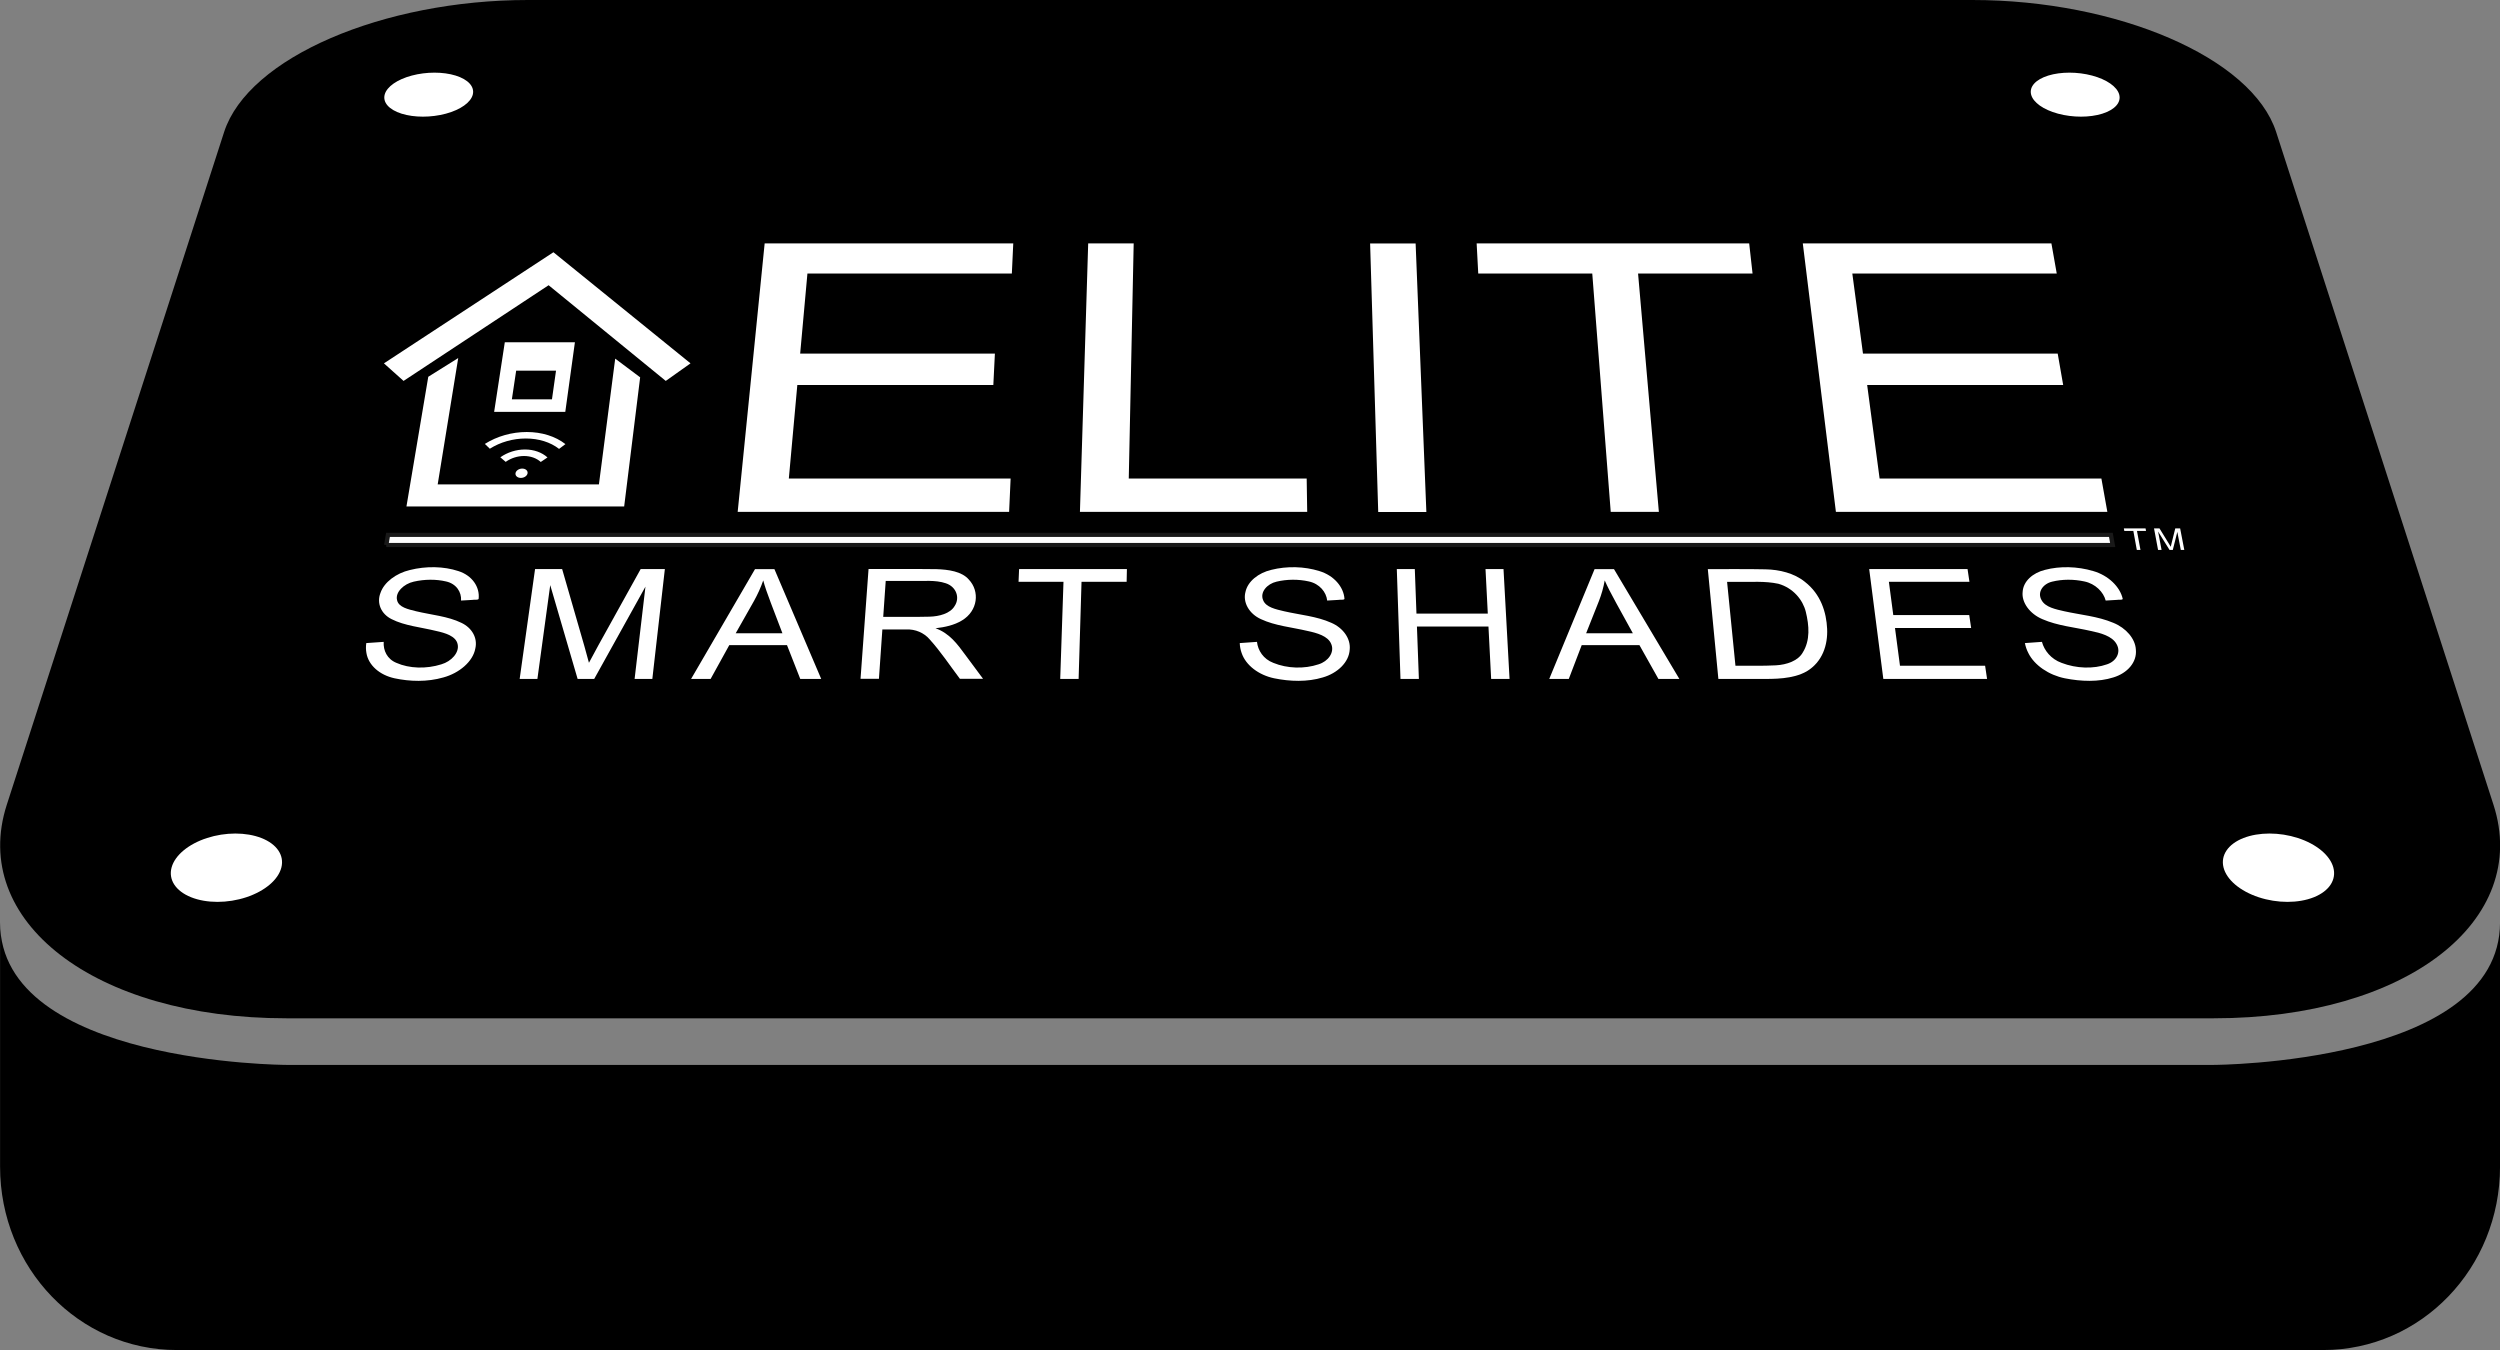 <?xml version="1.0" encoding="UTF-8" standalone="no"?>
<svg xmlns:rdf="http://www.w3.org/1999/02/22-rdf-syntax-ns#" xmlns="http://www.w3.org/2000/svg" version="1.1" xmlns:cc="http://creativecommons.org/ns#" xmlns:dc="http://purl.org/dc/elements/1.1/" viewBox="0 0 250 135">
 <rect x="0" y="0" width="250" height="135" fill="#808080" stroke="none"/>
 <g transform="translate(-272.54 -392.99)">
  <path d="m325.33 392.99h144.44c14.471 0 27.978 5.751 30.386 13.204 0 0 21.733 67.273 21.733 67.273 3.729 11.544-8.649 21.353-27.96 21.353h-192.75c-19.312 0-31.69-9.809-27.96-21.353 0 0 21.733-67.273 21.733-67.273 2.408-7.453 15.915-13.204 30.386-13.204"/>
  <g fill="#fff">
   <g transform="matrix(0 1.15 1.23 0 601.45 200.84)">
    <g fill="#fff" transform="translate(.428 -1.196)">
     <path d="m196.42-225.17s6.051-0.866 6.051-0.866v5.784s-6.051 0.782-6.051 0.782v-5.7m2.472 0.924v3.24s2.489-0.329 2.489-0.329v-3.26s-2.489 0.349-2.489 0.349"/>
     <g transform="matrix(0 .357 -.357 0 165.67 19.225)">
      <path d="m-625.4-62.058l-6.144-65.386h61.815l0.342 8.108h-50.508l1.932 22.781h44.639l0.355 7.651h-44.346l1.654 19.506h46.554s0.322 7.341 0.322 7.341h-56.616" fill="#fff"/>
     </g>
     <g transform="matrix(0 .357 -.357 0 165.67 51.215)">
      <path d="m-641.33-62.058l-1.88-65.386h51.757s-0.118 8.108-0.118 8.108h-40.519l1.121 57.278h-10.362" fill="#fff"/>
     </g>
     <path d="m211.18-154.16v3.914l-23.349-0.873v-3.7l23.349 0.659"/>
     <g transform="matrix(0 .357 -.357 0 165.67 89.63)">
      <path d="m-660.47-62.058s0.364-7.341 0.364-7.341h25.966s4.203-58.045 4.203-58.045h10.962s-4.735 58.045-4.735 58.045h26.072l-0.767 7.341h-62.065" fill="#fff"/>
     </g>
     <g transform="matrix(0 .357 -.357 0 165.67 121.88)">
      <path d="m-676.53-62.058l7.538-65.386h61.816l-1.354 8.108h-50.508l-2.835 22.781h44.639l-1.246 7.651h-44.346l-2.428 19.506h46.554l-1.214 7.341h-56.616" fill="#fff"/>
     </g>
     <g transform="matrix(0 .357 -.357 0 214.97 -13.394)">
      <path d="m-624.76-21.313l3.969 0.295c-0.121-2.076 0.766-4.191 2.906-5.118 2.922-1.388 6.798-1.516 10.224-0.354 2.315 0.724 4.136 2.889 3.711 4.883-0.374 2.018-2.861 2.768-4.905 3.249-3.406 0.901-7.163 1.25-10.135 2.874-2.384 1.262-3.45 3.889-2.538 6.378 0.831 2.645 3.608 4.807 6.674 5.581 3.731 1.006 7.747 0.923 11.079-0.254 3.091-1.051 4.921-3.84 4.604-6.782-0.2-0.328-1.026-0.129-1.486-0.238-0.839-0.053-1.677-0.105-2.516-0.158 0.133 2.056-1.071 4.097-3.416 4.655-2.29 0.575-4.895 0.551-7.352-0.049-2.262-0.536-4.262-2.578-3.803-4.504 0.339-1.752 2.584-2.235 4.325-2.704 3.448-0.889 7.258-1.214 10.316-2.819 2.419-1.214 3.742-3.699 3.18-6.253-0.535-3.195-3.674-6.002-7.271-7.05-3.694-1.145-7.624-1.006-11.107-0.213-3.375 0.777-5.961 3.156-6.422 6.165-0.137 0.786-0.141 1.601-0.035 2.416" fill="#fff"/>
     </g>
     <g transform="matrix(0 .357 -.357 0 219.01 1.031)">
      <path d="m-630.23-18.723l3.505 26.748h6.169l5.076-18.817c0.474-1.781 0.818-3.118 1.027-4.007 0.477 0.986 1.208 2.433 2.188 4.338l9.587 18.486h5.513l-2.851-26.748h-4.038l2.469 22.468-11.668-22.468h-3.782l-6.237 22.844-2.919-22.844h-4.037" fill="#fff"/>
     </g>
     <g transform="matrix(0 .357 -.357 0 213.85 20.156)">
      <path d="m-634.6-22.055h10.635s-2.636 7.391-2.636 7.391c-0.801 2.228-1.377 4.05-1.731 5.475-0.547-1.688-1.254-3.369-2.125-5.042 0 0-4.143-7.824-4.143-7.824m-10.162-11.126s14.558 26.748 14.558 26.748h4.414l10.659-26.748h-4.772s-3.017 8.225-3.017 8.225h-13.15l-4.245-8.225h-4.449" fill="#fff"/>
     </g>
     <g transform="matrix(0 .357 -.357 0 211.98 33.508)">
      <path d="m-638.41-23.306c3.518 0.023 7.032-0.052 10.553 0.048 2.183 0.066 4.714 0.752 5.715 2.607 1.243 1.985 0.4 4.692-2.03 5.536-2.362 0.85-5.035 0.49-7.567 0.569h-6.102c-0.188-2.906-0.378-5.826-0.568-8.76m-5.168-15.089c0.617 9.047 1.226 17.962 1.825 26.749 5.149-0.018 10.305 0.039 15.45-0.034 2.719-0.095 5.771-0.532 7.386-2.535 2.538-2.863 2.081-7.613-1.556-9.957-1.744-1.146-3.917-1.655-6.034-1.905 3.218-1.22 5.027-3.934 6.753-6.438 1.356-1.954 2.716-3.913 4.08-5.879h-5.27c-2.305 3.263-4.372 6.642-6.962 9.694-1.185 1.456-3.148 2.461-5.319 2.326-1.794 0.011-3.589 0.002-5.383 0.005-0.258-3.982-0.518-7.991-0.78-12.025h-4.19" fill="#fff"/>
     </g>
     <g transform="matrix(0 .357 -.357 0 219.01 49.898)">
      <path d="m-644.01-18.723l0.744 23.651h-10.234l0.124 3.097h24.553l-0.061-3.097h-10.273l-0.663-23.651h-4.19" fill="#fff"/>
     </g>
     <g transform="matrix(0 .357 -.357 0 214.97 66.132)">
      <path d="m-648.6-21.313c1.308 0.098 2.617 0.196 3.925 0.295 0.21-2.077 1.444-4.192 3.735-5.118 3.146-1.388 7.043-1.516 10.28-0.354 2.199 0.723 3.663 2.889 2.919 4.883-0.7 2.019-3.309 2.767-5.431 3.249-3.553 0.902-7.366 1.249-10.602 2.874-2.682 1.3-4.159 4.068-3.525 6.619 0.512 2.601 2.975 4.655 5.889 5.388 3.526 0.95 7.484 0.86 10.953-0.302 3.264-1.05 5.543-3.84 5.708-6.782-0.146-0.328-1.005-0.129-1.447-0.238-0.83-0.053-1.661-0.105-2.491-0.158-0.201 2.057-1.738 4.095-4.173 4.655-2.383 0.575-4.984 0.551-7.344-0.049-2.178-0.535-3.842-2.578-3.073-4.504 0.619-1.753 2.947-2.234 4.762-2.704 3.591-0.89 7.455-1.214 10.773-2.819 2.717-1.254 4.442-3.884 4.184-6.519-0.158-3.094-2.79-5.762-6.119-6.783-3.508-1.145-7.46-1.006-11.071-0.213-3.502 0.776-6.475 3.155-7.422 6.165-0.264 0.786-0.4 1.601-0.428 2.416" fill="#fff"/>
     </g>
     <g transform="matrix(0 .357 -.357 0 219.01 80.66)">
      <path d="m-652.69-18.723l-0.836 26.748h4.099l0.376-10.843h16.246l-0.52 10.843h4.099s1.374-26.748 1.374-26.748h-4.19l-0.612 12.755h-16.288l0.442-12.755h-4.19" fill="#fff"/>
     </g>
     <g transform="matrix(0 .357 -.357 0 213.85 97.735)">
      <path d="m-658.24-22.055h10.636l-3.805 7.391c-1.151 2.228-2.018 4.05-2.597 5.475-0.278-1.688-0.718-3.369-1.328-5.042 0 0-2.905-7.824-2.905-7.824m-8.402-11.126l10.327 26.748h4.414l14.89-26.748h-4.772s-4.318 8.225-4.318 8.225h-13.15s-2.94-8.225-2.94-8.225h-4.452" fill="#fff"/>
     </g>
     <g transform="matrix(0 .357 -.357 0 217.53 111.06)">
      <path d="m-661.56-19.659c3.069 0.035 6.16-0.086 9.209 0.097 2.515 0.147 5.044 1.113 6.104 3.096 1.757 2.993 1.469 6.628 0.704 9.96-0.652 2.85-2.856 5.791-6.244 6.81-3.044 0.698-6.13 0.405-9.183 0.469h-2.494l1.905-20.432m-3.889-3.216c-0.813 9.047-1.614 17.962-2.404 26.748 4.381-0.023 8.756 0.053 13.144-0.052 3.18-0.058 6.553-0.952 8.929-3.018 3.666-3.03 4.931-7.449 5.101-11.493 0.163-3.87-1.036-8.035-4.675-10.351-3.12-1.883-7.219-1.868-11.052-1.834h-9.044" fill="#fff"/>
     </g>
     <g transform="matrix(0 .357 -.357 0 219.01 124.31)">
      <path d="m-665-18.723l-3.217 26.748h22.399l0.43-3.097h-18.346l1.003-8.108h17.298l0.432-3.136h-17.342l1.136-9.191h19.387l0.448-3.216h-23.627" fill="#fff"/>
     </g>
     <g transform="matrix(0 .357 -.357 0 214.97 137.62)">
      <path d="m-670.04-21.313c1.294 0.098 2.588 0.196 3.882 0.295 0.512-2.077 2.054-4.191 4.479-5.118 3.348-1.388 7.264-1.516 10.331-0.354 2.092 0.724 3.246 2.889 2.207 4.883-0.996 2.019-3.712 2.768-5.905 3.249-3.683 0.902-7.548 1.249-11.02 2.874-2.872 1.3-4.752 4.067-4.491 6.619 0.132 2.602 2.298 4.655 5.105 5.388 3.388 0.95 7.359 0.86 10.997-0.302 3.417-1.05 6.102-3.84 6.695-6.782-0.099-0.328-0.987-0.128-1.413-0.238-0.824-0.053-1.647-0.105-2.471-0.158-0.495 2.058-2.333 4.096-4.849 4.655-2.467 0.575-5.064 0.551-7.337-0.049-2.099-0.535-3.465-2.578-2.415-4.504 0.875-1.753 3.271-2.234 5.155-2.704 3.722-0.889 7.632-1.214 11.184-2.819 2.901-1.253 5.009-3.884 5.135-6.519 0.292-3.094-1.95-5.762-5.13-6.783-3.341-1.145-7.313-1.006-11.04-0.213-3.615 0.776-6.934 3.155-8.321 6.165-0.379 0.786-0.634 1.601-0.778 2.416" fill="#fff"/>
     </g>
     <g transform="matrix(0 .357 -.357 0 204.19 149.36)">
      <path d="m-677.44-28.816l-0.793 4.63h-2.054l-0.104 0.615h4.942l0.107-0.615h-2.062l0.796-4.63h-0.831" fill="#fff"/>
     </g>
     <g transform="matrix(0 .357 -.357 0 204.19 151.33)">
      <path d="m-678.12-28.816l-0.92 5.245h1.242s2.133-3.709 2.133-3.709c0.199-0.347 0.344-0.607 0.44-0.78 0.034 0.191 0.095 0.474 0.18 0.844l0.845 3.645h1.108l0.946-5.245h-0.797l-0.789 4.392-1.03-4.392h-0.748s-2.598 4.468-2.598 4.468l0.786-4.468h-0.798" fill="#fff"/>
     </g>
     <g transform="matrix(0 .357 -.357 0 183.04 -11.823)">
      <path d="m-615.04-45.889l6.823 4.565-4.676-30.77h36.718l3.708 30.626 5.682-4.554-3.64-31.456h-49.582l4.968 31.589" fill="#fff"/>
     </g>
     <g transform="matrix(0 .357 -.357 0 169.08 .65)">
      <path d="m-717.45 80.256s-0.132 0.095-0.132 0.095l-48.114 33.735 5.587 5.351 41.293-29.138 33.349 29.138 7.046-5.351-38.918-33.735-0.106-0.095-0.002 0.001-0.003-0.001h0" transform="matrix(.8 0 0 -.8 -47.517 9.548)" fill="#fff"/>
     </g>
     <g transform="matrix(0 .357 -.357 0 195.01 -2.074)">
      <path d="m-622.48-35.856c-0.087-0.631 0.458-1.139 1.218-1.139 0.762 0 1.445 0.51 1.53 1.139 0.085 0.63-0.459 1.137-1.22 1.137-0.747 0-1.442-0.507-1.529-1.137" fill="#fff"/>
     </g>
     <g transform="matrix(0 .357 -.357 0 192.93 .793)">
      <path style="color-rendering:auto;text-decoration-color:#000000;color:#000000;isolation:auto;mix-blend-mode:normal;shape-rendering:auto;solid-color:#000000;block-progression:tb;text-decoration-line:none;text-decoration-style:solid;image-rendering:auto;white-space:normal;text-indent:0;text-transform:none" d="m-624.76-38.936c-0.981 0.95-2.331 1.452-3.811 1.452-1.461 0-2.939-0.495-4.176-1.428l-1.222 1.115c1.616 1.217 3.624 1.901 5.614 1.901 2.011 0 3.846-0.696 5.128-1.935l-1.534-1.105" fill="#fff"/>
     </g>
     <path style="color-rendering:auto;text-decoration-color:#000000;color:#000000;isolation:auto;mix-blend-mode:normal;shape-rendering:auto;solid-color:#000000;block-progression:tb;text-decoration-line:none;text-decoration-style:solid;image-rendering:auto;white-space:normal;text-indent:0;text-transform:none" d="m205.26-226.79c-0.669 0.989-1.035 2.2-1.035 3.404 0 1.218 0.373 2.335 1.053 3.145 0 0 0.416-0.518 0.416-0.518-0.585-0.696-0.905-1.654-0.905-2.704 0-1.038 0.314-2.075 0.89-2.925l-0.418-0.403"/>
     <g transform="matrix(0 .357 -.357 0 203.01 -13.096)" stroke="#191919">
      <path style="color-rendering:auto;text-decoration-color:#000000;color:#000000;isolation:auto;mix-blend-mode:normal;shape-rendering:auto;solid-color:#000000;block-progression:tb;text-decoration-line:none;text-decoration-style:solid;image-rendering:auto;white-space:normal;text-indent:0;text-transform:none" d="m-621.04-30.925l0.394 2.468h392.36l0.412-2.468h-393.17" fill="#fff"/>
     </g>
    </g>
   </g>
   <path d="m300.68 479.73c0.301-1.217-0.462-2.335-1.997-2.937-1.53-0.6-3.604-0.6-5.448 0-1.85 0.602-3.198 1.72-3.534 2.937-0.338 1.225 0.401 2.363 1.943 2.982 1.547 0.621 3.659 0.621 5.531 0 1.866-0.619 3.201-1.757 3.504-2.982"/>
   <path d="m505.87 479.73c-0.337-1.217-1.687-2.335-3.538-2.937-1.845-0.6-3.919-0.6-5.448 0-1.534 0.602-2.296 1.72-1.993 2.937 0.305 1.225 1.641 2.363 3.508 2.982 1.873 0.621 3.985 0.621 5.531 0 1.542-0.619 2.279-1.757 1.94-2.982"/>
   <path d="m484.46 402.44c-0.217-0.784-1.252-1.505-2.714-1.894-1.458-0.388-3.124-0.388-4.378 0-1.257 0.389-1.913 1.11-1.718 1.894 0.196 0.788 1.222 1.52 2.693 1.917 1.475 0.398 3.166 0.398 4.432 0 1.262-0.397 1.903-1.129 1.685-1.917"/>
   <path d="m319.82 402.44c0.194-0.784-0.463-1.505-1.72-1.894-1.254-0.388-2.921-0.388-4.378 0-1.461 0.389-2.495 1.11-2.711 1.894-0.217 0.788 0.425 1.52 1.687 1.917 1.266 0.398 2.957 0.398 4.432 0 1.471-0.397 2.495-1.129 2.691-1.917"/>
  </g>
  <path d="m493.92 499.48h-192.75s-28.623-0.089-28.623-14.256v14.167 10.261c0 10.161 7.885 18.341 17.678 18.341h214.64c9.793 0 17.678-8.18 17.678-18.341v-10.261-14.167c0 14.167-28.623 14.256-28.623 14.256z"/>
 </g>
</svg>

